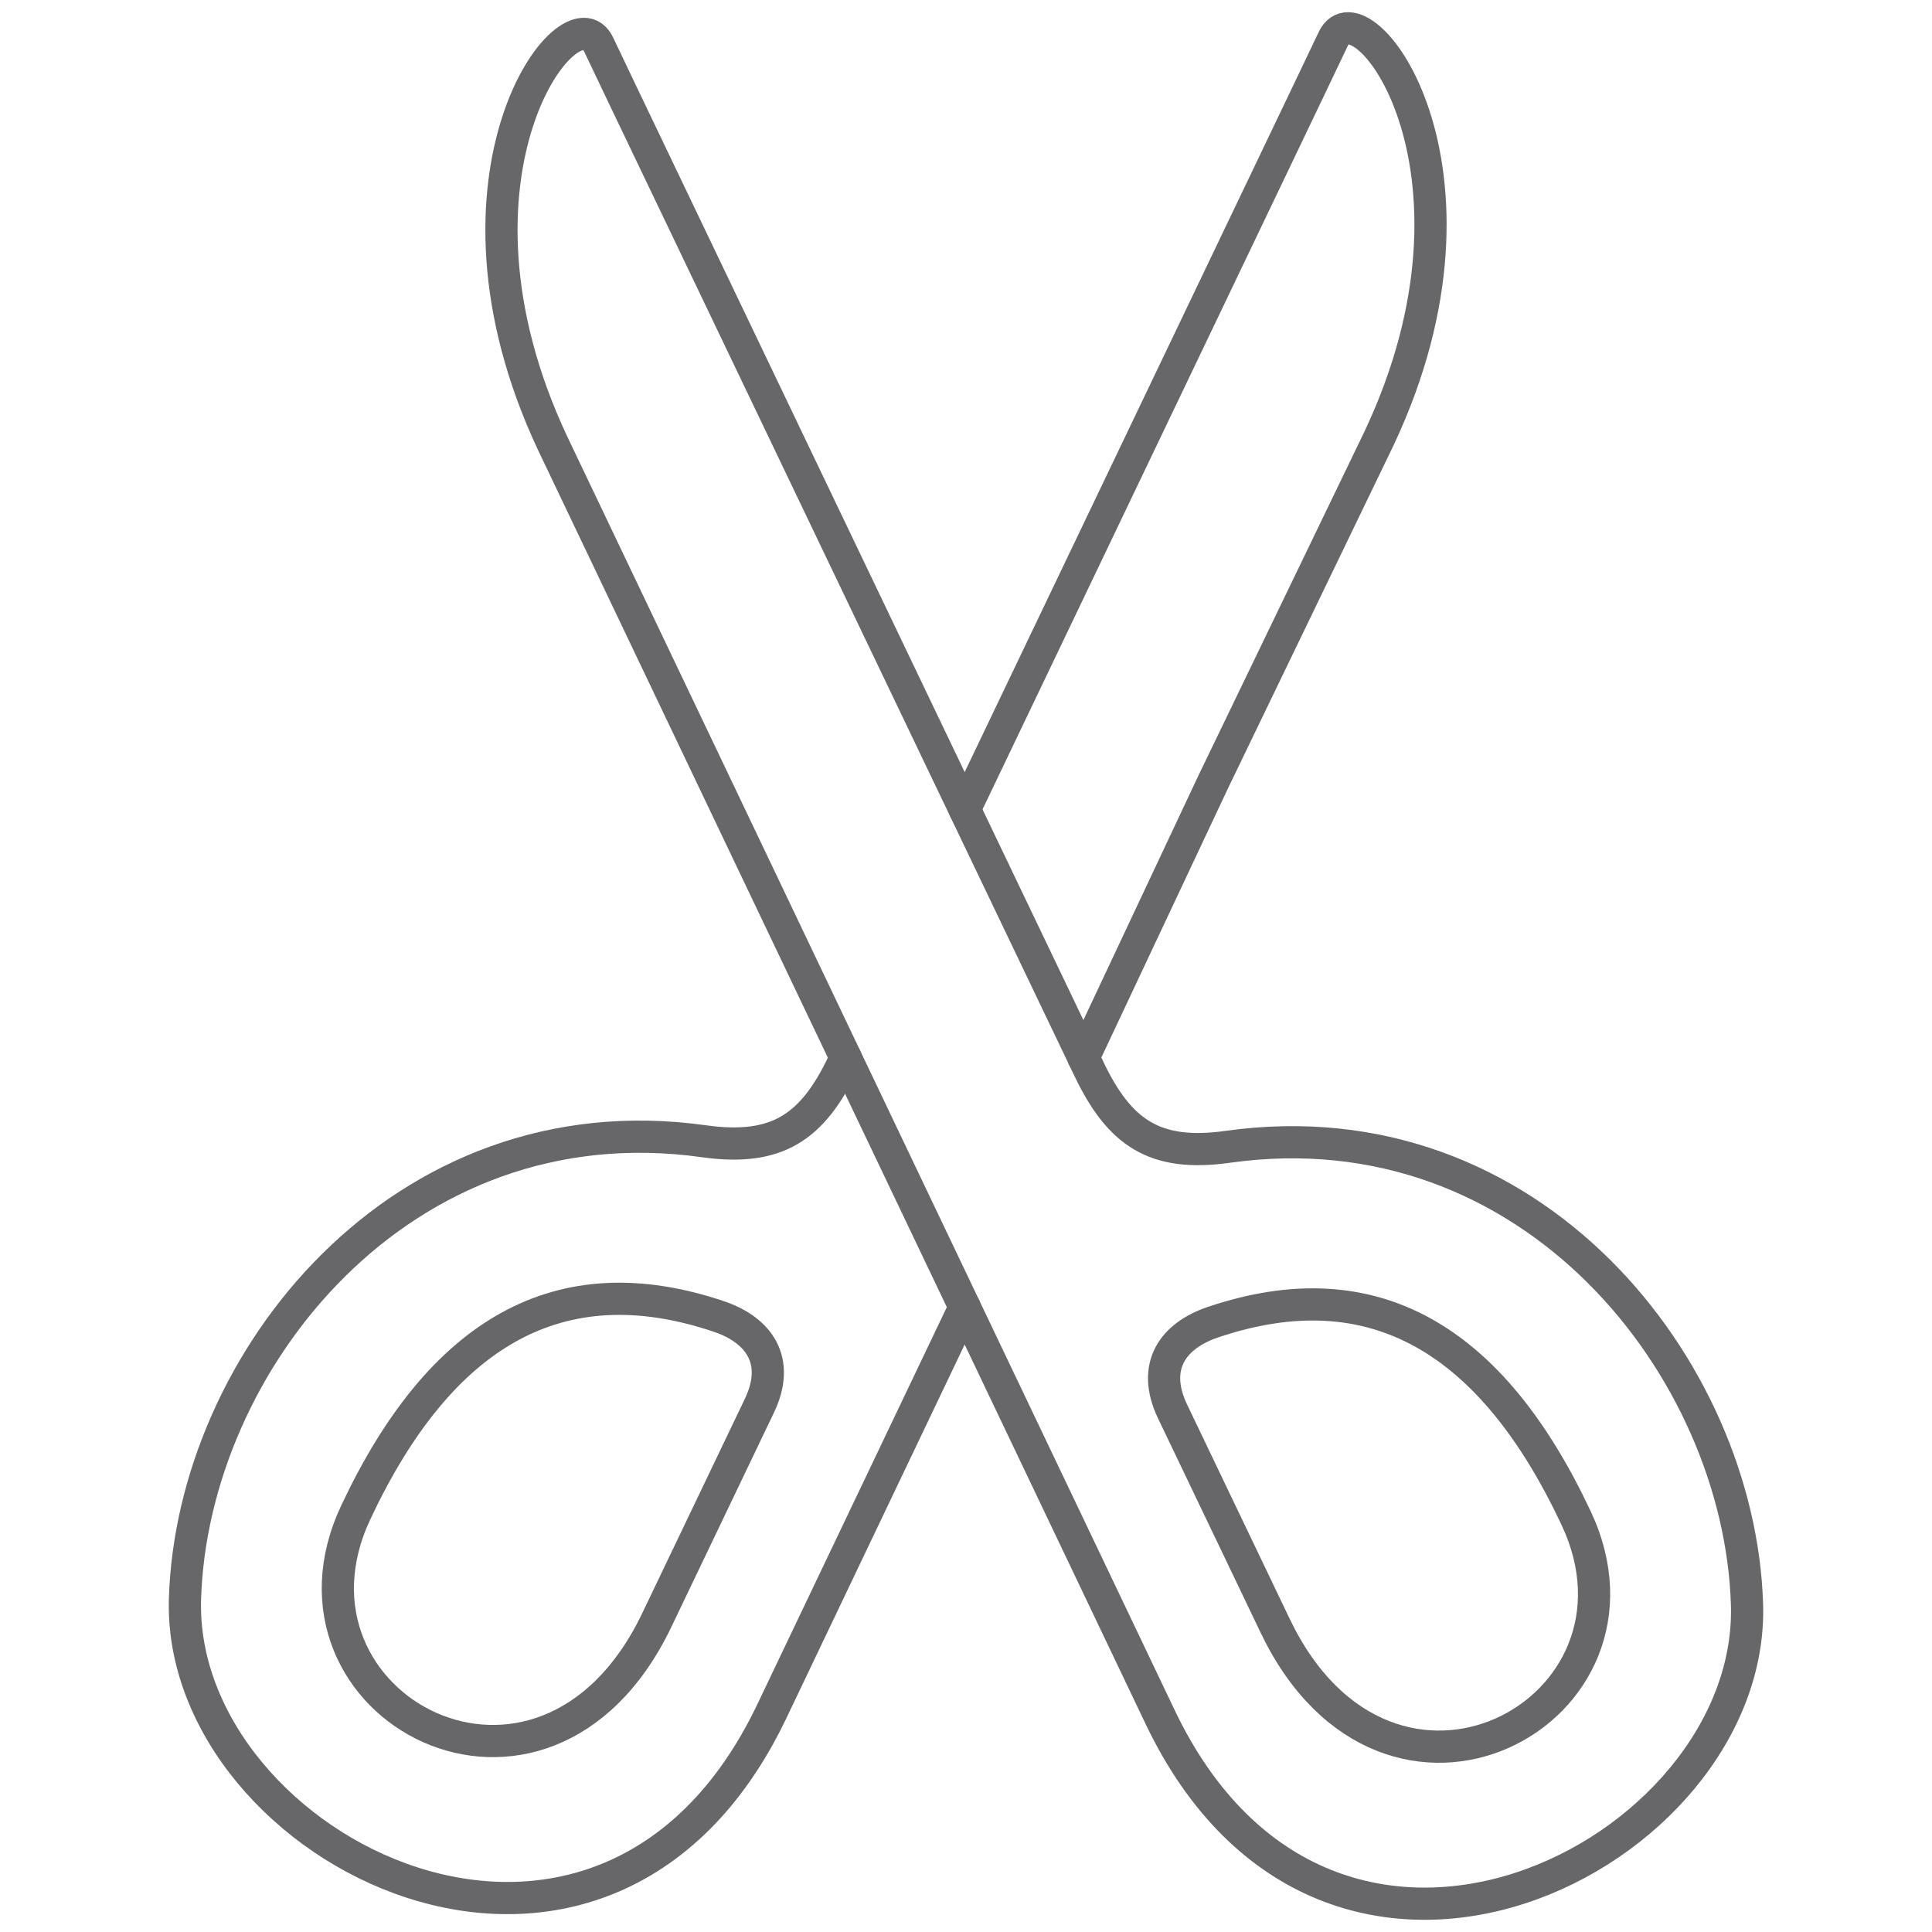 <svg width="60" height="60" viewBox="0 0 60 60" fill="none" xmlns="http://www.w3.org/2000/svg">
<path d="M22.323 40.884C23.562 41.301 24.258 42.252 23.582 43.66L20.396 50.316C16.881 57.656 8.226 52.979 11.048 46.971C13.668 41.394 17.362 39.212 22.323 40.884Z" stroke="#67676A" stroke-miterlimit="10" stroke-linecap="round" stroke-linejoin="round"/>
<path d="M22.171 24.265L27.882 36.241L36.027 53.32C41.287 64.346 54.493 57.642 54.255 49.83C54.029 42.48 47.554 34.29 38.133 35.615C35.855 35.936 34.765 35.175 33.821 33.204L19.419 3.119L18.587 1.374C17.739 -0.402 13.225 5.384 17.163 13.767L22.171 24.265Z" stroke="#67676A" stroke-miterlimit="10" stroke-linecap="round" stroke-linejoin="round"/>
<path d="M29.959 40.593L23.97 53.145C18.71 64.17 5.507 57.467 5.745 49.654C5.967 42.305 12.446 34.118 21.863 35.443C24.142 35.761 25.235 35.002 26.179 33.028L26.265 32.849M33.648 32.849L37.68 24.278L42.837 13.594C46.775 5.209 42.257 -0.577 41.409 1.201L40.578 2.943L29.959 25.136" stroke="#67676A" stroke-miterlimit="10" stroke-linecap="round" stroke-linejoin="round"/>
<path d="M37.673 41.06C36.434 41.477 35.742 42.424 36.414 43.832L39.601 50.489C43.118 57.831 51.773 53.154 48.948 47.147C46.328 41.566 42.635 39.387 37.673 41.06Z" stroke="#67676A" stroke-miterlimit="10" stroke-linecap="round" stroke-linejoin="round"/>
</svg>
